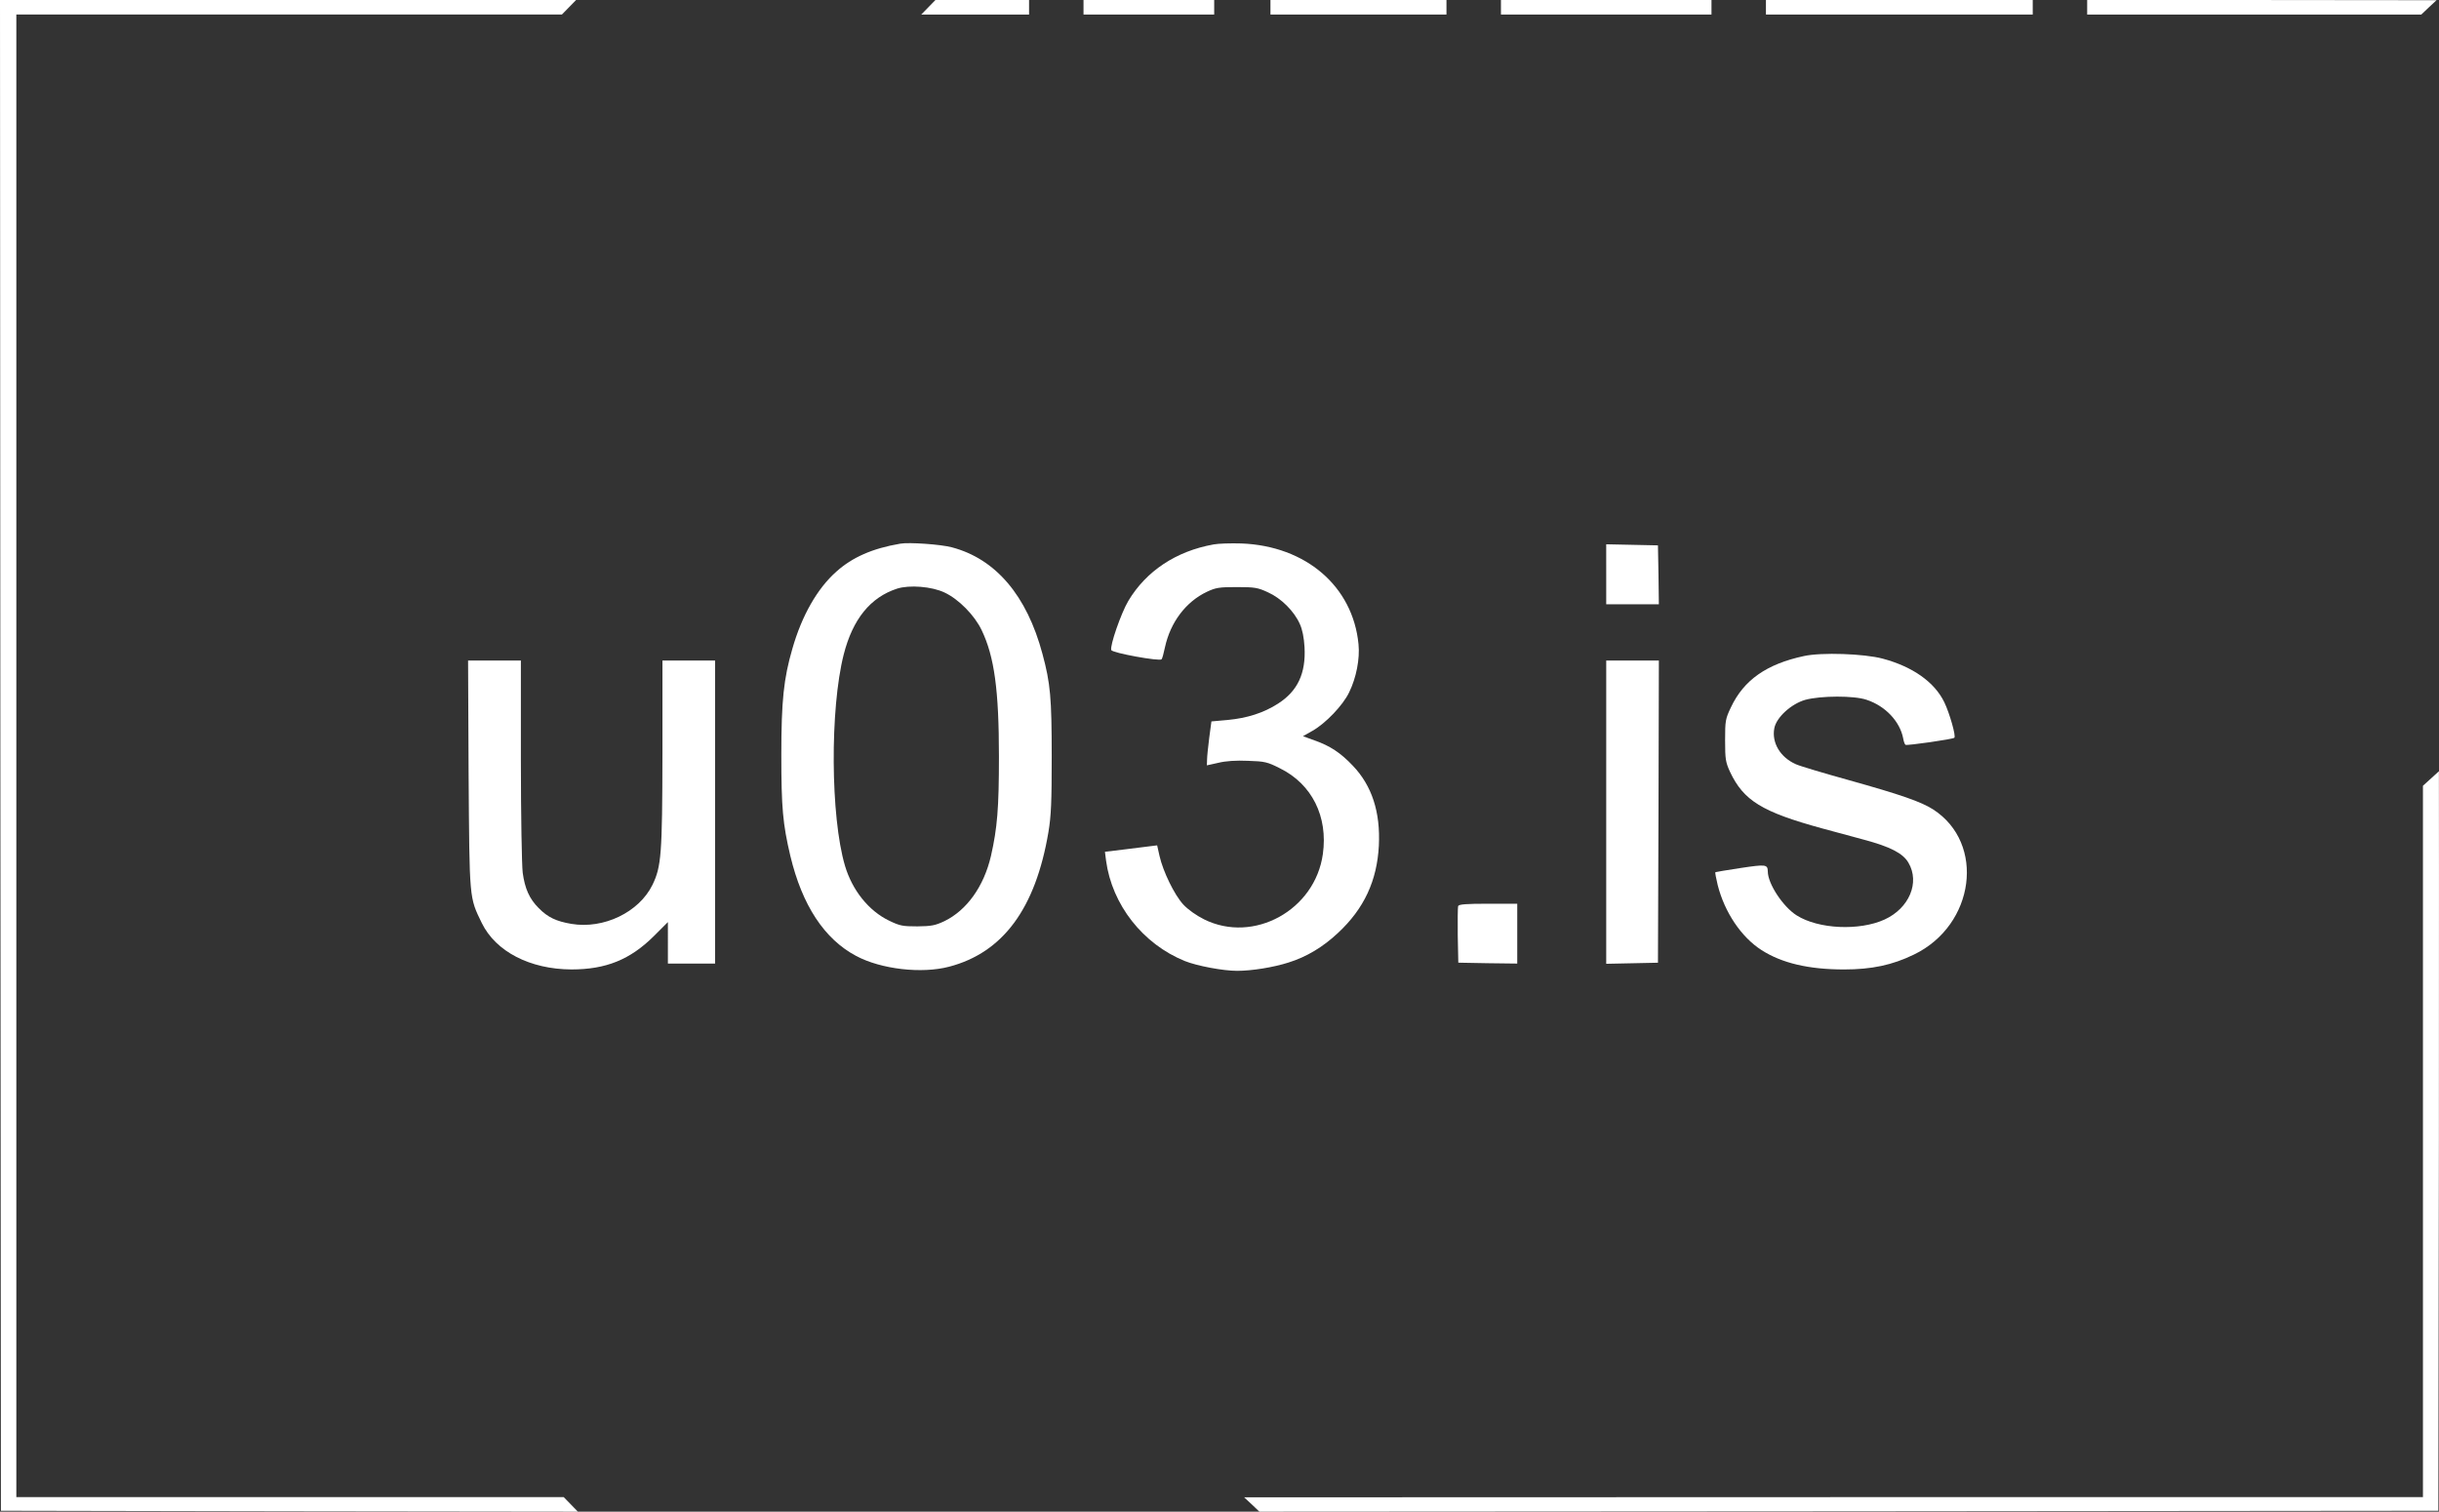 <svg xmlns="http://www.w3.org/2000/svg" viewBox="0 0 2160 1338.9">
  <rect x="0" y="0" width="2160" height="1338.9" fill="#333333" stroke="none"/>
  <title>logo2</title>
  <g>
    <path d="M.32,1079.52.8,1748.65l255.57.48,255.4.32L505.5,1743l-6.26-6.43H14.47V423.41H497.63L503.9,417l6.27-6.43H0Z" transform="translate(0 -410.55)" style="fill: #fff"/>
    <path d="M822.15,417l-6.27,6.43h95.47V410.55H828.42Z" transform="translate(0 -410.55)" style="fill: #fff"/>
    <path d="M959.57,417v6.43H1075.3V410.55H959.57Z" transform="translate(0 -410.55)" style="fill: #fff"/>
    <path d="M1125.13,417v6.43H1281V410.55H1125.13Z" transform="translate(0 -410.55)" style="fill: #fff"/>
    <path d="M1329.26,417v6.43h186.45V410.55H1329.26Z" transform="translate(0 -410.55)" style="fill: #fff"/>
    <path d="M1563.93,417v6.43h236.28V410.55H1563.93Z" transform="translate(0 -410.55)" style="fill: #fff"/>
    <path d="M1848.42,417v6.43h295.91l6.75-6.43,6.76-6.27-154.63-.16H1848.42Z" transform="translate(0 -410.55)" style="fill: #fff"/>
    <path d="M797.23,892.1c-24.59,4.18-42.43,12.06-56.57,24.76-16.88,14.94-30.54,39-38.9,68.15-7.72,26.52-9.81,46.13-9.81,94.19,0,46.77,1.29,61.07,8,89.52,10.45,43.56,30.06,73.62,58.35,88.57,22,11.73,57.86,15.91,82.29,9.48,47.74-12.54,76.51-51.59,87.92-119.26,2.41-14.47,2.9-26.52,2.9-66.71,0-52.23-1.13-64.93-8.2-91.13-13.82-51.6-41.31-84.06-80.21-94.35C833.56,892.75,805,890.66,797.23,892.1Zm39.22,43.24c12.7,5.95,26.68,20.25,32.95,33.43,11.25,23.47,15.27,53.21,15.27,112,0,45.49-1.44,63.17-7.07,87.92-6.27,27-21.38,48.06-41.15,57.71-8.19,3.85-11.41,4.5-24,4.66-13,0-15.59-.48-24.91-5-18.16-8.68-32.79-27-39.22-48.71-12.86-43.55-13.34-139-1.12-187.09,8-31.34,23.62-50.63,47.25-58.34,11-3.49,30.75-1.92,42,3.42Z" transform="translate(0 -410.55)" style="fill: #fff"/>
    <path d="M1074.82,892.75c-33.27,5.94-59.79,23.62-75.55,50-6.42,10.77-16.55,40-15.1,43.56.8,2.57,42.75,10.13,44.52,8.2.64-.64,1.93-5.46,3-10.61,4.82-22.18,18.49-40.34,37.13-49.18,7.88-3.7,10.77-4.18,26.52-4.18,16.08,0,18.65.48,27.65,4.66,11.73,5.3,23.14,16.72,28.13,28,2.25,4.82,3.69,12,4.18,20.57,1.28,23.15-6.11,38.9-23.47,50-12.7,8.2-27.49,12.86-44.52,14.46l-14.47,1.29-1.93,14.47c-1,7.87-1.93,16.71-1.93,19.45l-.16,5,10.13-2.25c6.43-1.61,15.75-2.25,26.2-1.77,15,.48,17.2,1,28.29,6.59,28.45,14,42.75,42.75,38.09,76-6.91,49.66-61.24,79.56-105.12,57.86-7.07-3.54-14.3-8.68-18.48-13.18-7.88-8.52-18-29.41-21.06-43.08l-2.09-9.32-6.43.8c-3.7.49-14.14,1.77-23.3,2.9l-16.51,2,1,7.87c5.31,39.06,32.47,73.78,69.76,88.89,10.77,4.34,33.92,8.68,46.29,8.68,13,0,32.15-3.06,45.65-7.4,15.91-5,30.38-13.66,43.72-26.19,23.15-21.54,34.56-46.3,36.17-77.32,1.44-29.73-6.11-53-23-70.72-10.77-11.41-20.25-17.68-34.07-22.5l-10.13-3.7,8.52-4.82c11.57-6.59,26.84-22.5,32.31-33.92,6.42-13,9.64-29.89,8.35-42.75-5-51.27-46.61-87-103.67-89.21C1090.09,891.62,1079,891.94,1074.82,892.75Z" transform="translate(0 -410.55)" style="fill: #fff"/>
    <path d="M1422.48,919.27v26.52h46.62l-.33-26.2-.48-26-22.82-.48-23-.48Z" transform="translate(0 -410.55)" style="fill: #fff"/>
    <path d="M1597.68,991.6c-33.11,7.07-53.36,21.21-64.77,45.48-4.83,10.13-5.15,11.74-5.15,29.26,0,16.71.49,19.29,4.34,27.8,12.06,25.56,28.29,35.53,81.66,50.15,11.89,3.22,28.61,7.72,37,10,23.31,6.27,34.56,12,39.38,20.41,10.29,17.52.65,40.35-21.21,50.31-22.18,10.13-58.51,8.52-77.8-3.7-12-7.55-25.55-28-25.55-38.89-.17-6.27-1.61-6.43-24.11-3.06-11.9,1.77-22,3.54-22.35,3.7-.32.32.65,5.46,2.09,11.41,6.11,24.11,20.9,46.13,38.74,57.54,18,11.58,41.79,17.2,73.13,17.2,24.43,0,42.76-3.86,61.89-13.18,54-26,63.65-98.53,17-128.58-10.93-6.92-28.45-13-74.9-26-22-6.11-43.07-12.38-46.61-14-13.82-6.1-21.54-19-19.13-31.82,1.77-9.65,15-21.7,27.49-25.24,13.66-3.69,43.23-3.85,54.32,0,16.56,5.47,29.42,19.13,32.31,34.08.48,2.89,1.45,5.46,2.09,5.79,1.45.8,42.11-5,43.24-6.27,1.61-1.45-4.18-21.54-8.84-31.35-8.68-18-28.13-31.66-54.65-38.73C1650.88,989.51,1613.11,988.22,1597.68,991.6Z" transform="translate(0 -410.55)" style="fill: #fff"/>
    <path d="M415,1096.39c.81,111.87.48,108.66,11.74,131.81,12.37,25.23,42.75,40.82,79.24,41,30.7,0,52.07-8.68,73.13-29.57l12.38-12.38V1264h41.79V995.62H586.67v82.29c-.16,89.69-1,100.14-8.84,116.37-11.89,24.27-43.23,39.38-71.84,34.56-13.34-2.25-20.9-5.79-28.94-14-8.19-8.19-12.21-17.19-14.14-31.34-.8-6.59-1.61-51.43-1.61-100V995.62H414.53Z" transform="translate(0 -410.55)" style="fill: #fff"/>
    <path d="M1422.48,1129.83V1264.2l23-.48,22.82-.48.48-133.9.33-133.72h-46.62Z" transform="translate(0 -410.55)" style="fill: #fff"/>
    <path d="M2145.78,1106.52v630.07h-521.9l-522.06.16,6.75,6.27,6.75,6.43,522.06-.32,522.06-.48.48-327.58c.17-189.34,0-327.41,0-327.41Z" transform="translate(0 -410.55)" style="fill: #fff"/>
    <path d="M1291.33,1213.09c-.33,1.12-.49,12.86-.33,26l.49,24.11,26.2.48,26,.32v-53H1318C1298.4,1211,1292,1211.48,1291.33,1213.09Z" transform="translate(0 -410.55)" style="fill: #fff"/>
  </g>
</svg>
